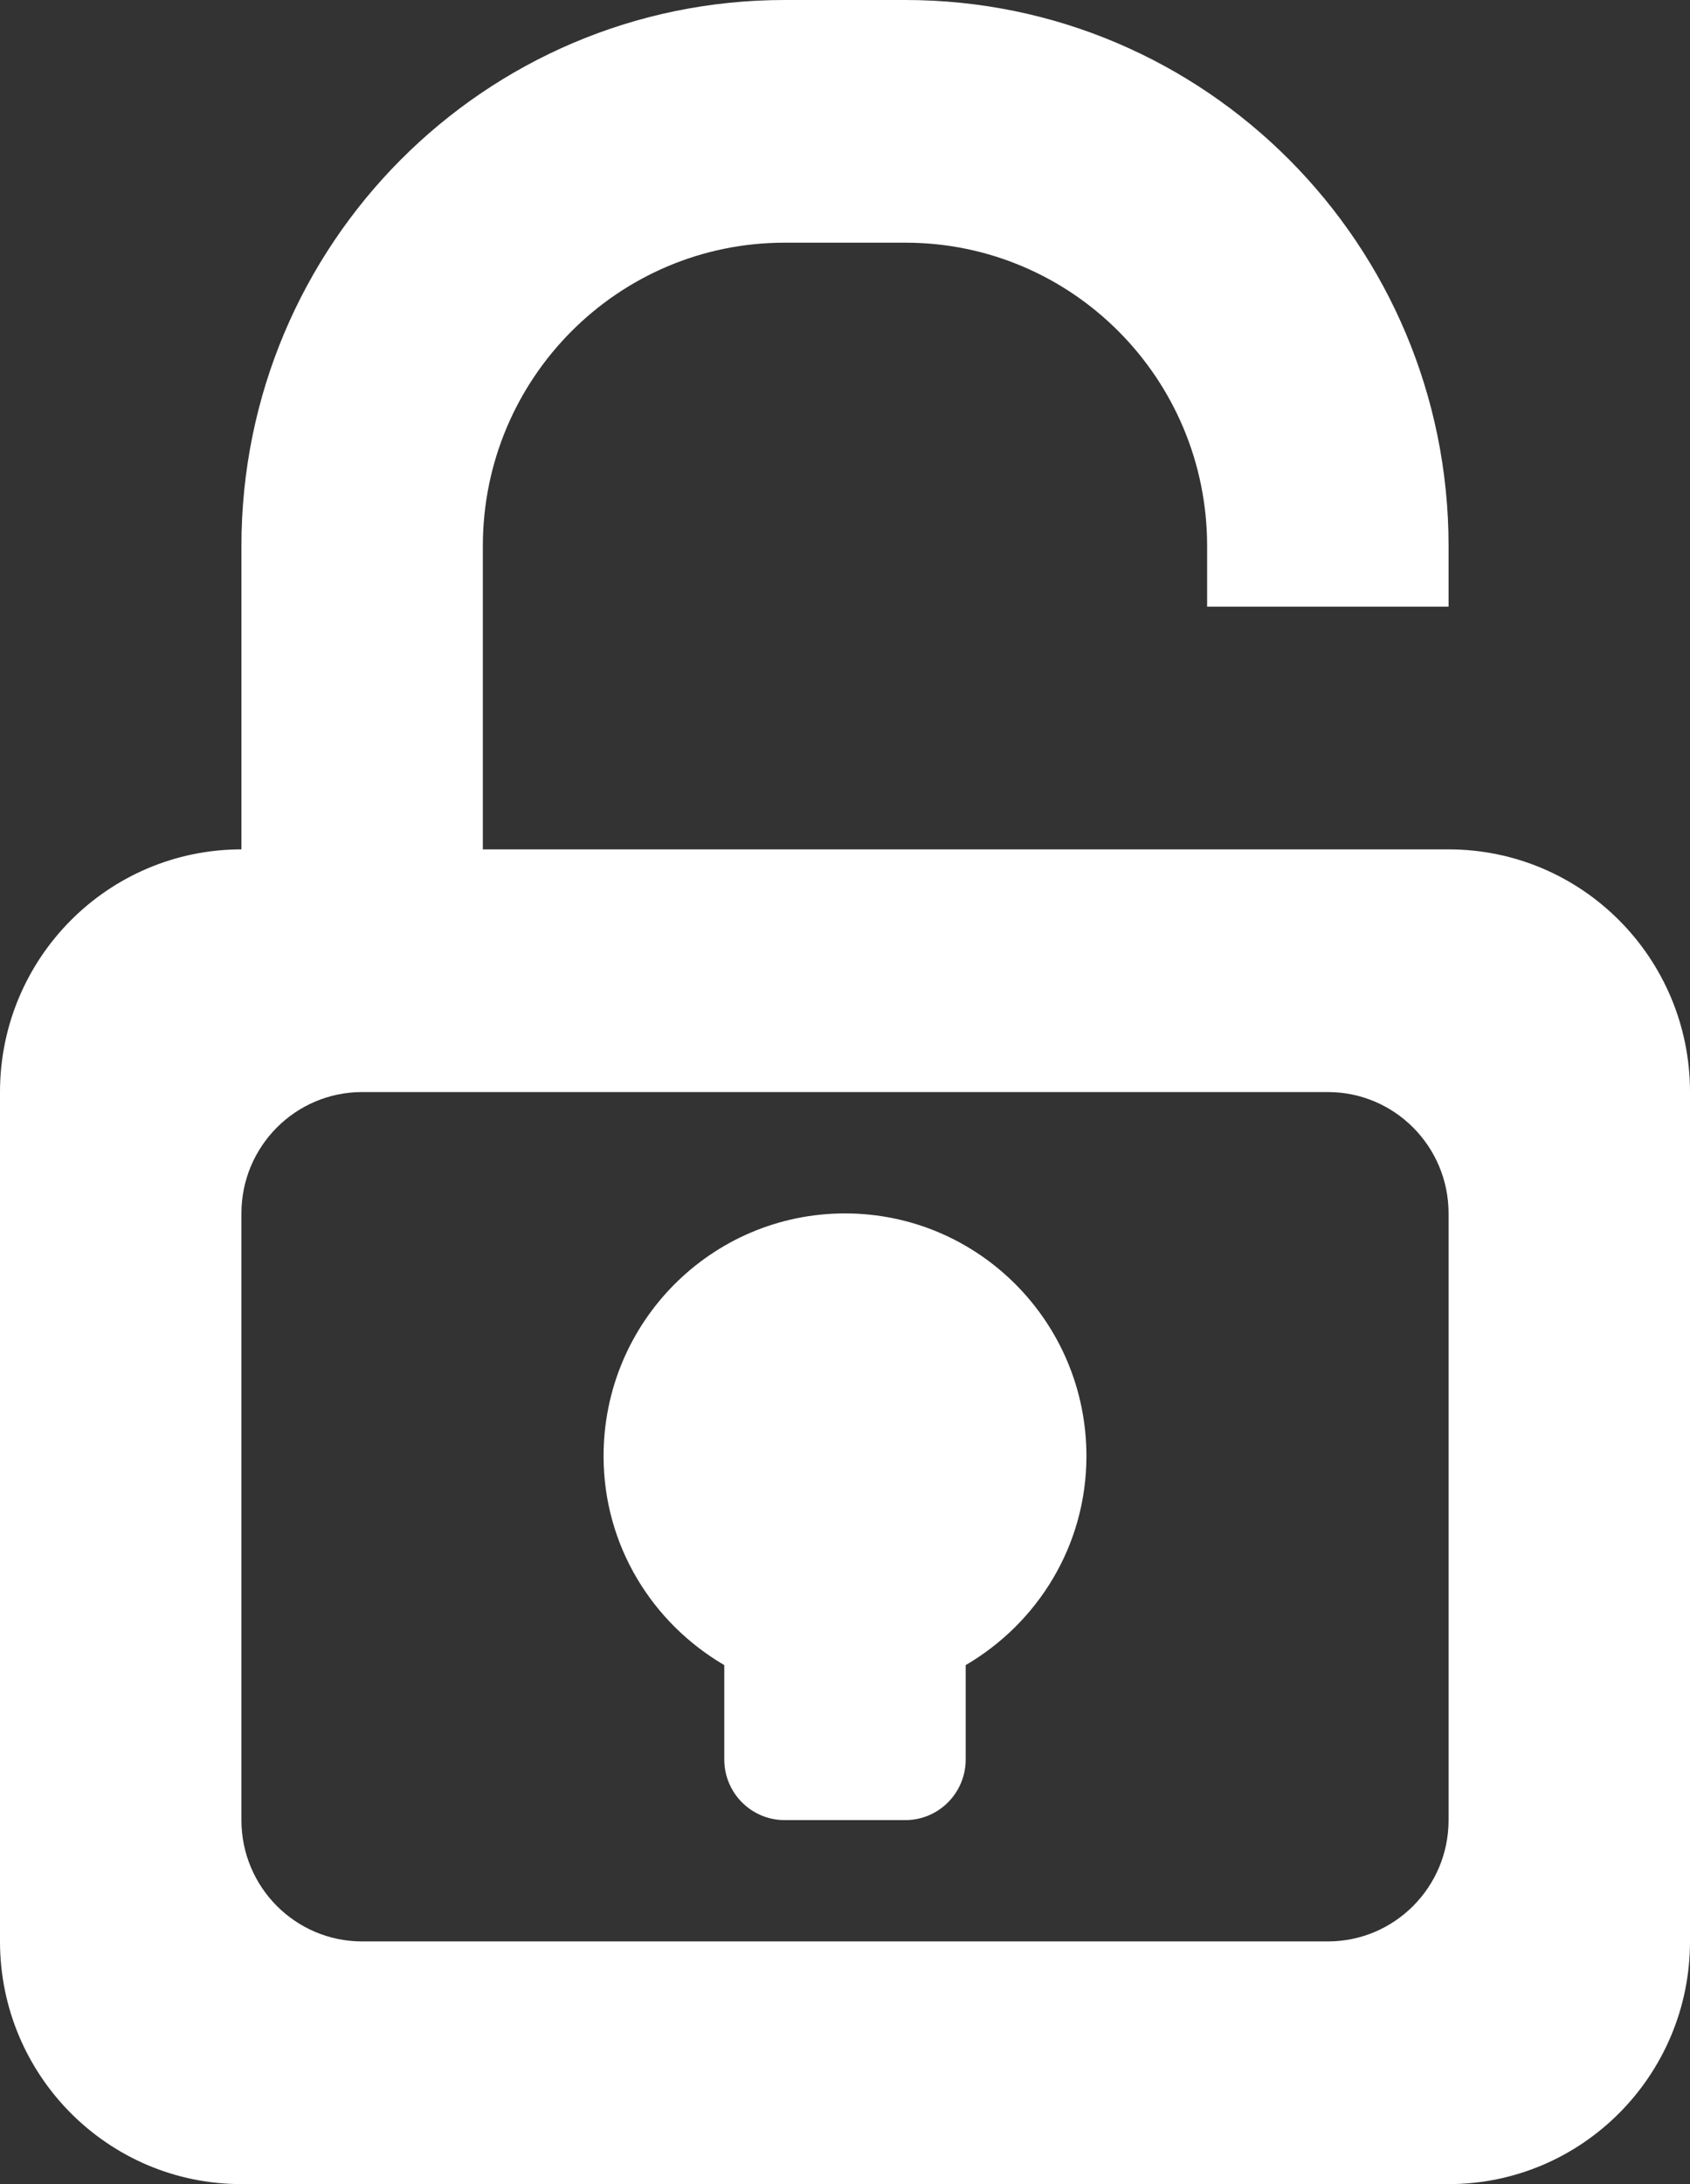 <svg width="48" height="62" viewBox="0 0 48 62" fill="none" xmlns="http://www.w3.org/2000/svg">
<rect x="0" y="0" width="48" height="62" fill="#333333" stroke="none"/>
<path d="M41.143 62H6.857C3.07 62 0 58.916 0 55.111V31C0 27.195 3.07 24.111 6.857 24.111V15.5C6.857 6.94 13.765 0 22.286 0H25.714C34.235 0 41.143 6.94 41.143 15.5V17.222H34.285V15.5C34.285 10.744 30.448 6.889 25.714 6.889H22.286C17.552 6.889 13.714 10.744 13.714 15.5V24.111H41.143C44.93 24.111 48 27.195 48 31V55.111C48 58.916 44.929 62 41.143 62ZM41.143 34.445C41.143 32.542 39.607 31 37.714 31H10.286C8.392 31 6.857 32.542 6.857 34.445V51.667C6.857 53.569 8.392 55.111 10.286 55.111H37.714C39.608 55.111 41.143 53.569 41.143 51.667L41.143 34.445ZM27.428 47.267V49.945C27.428 50.896 26.661 51.667 25.714 51.667H22.286C21.339 51.667 20.571 50.896 20.571 49.945V47.267C18.53 46.073 17.143 43.877 17.143 41.333C17.143 37.529 20.213 34.445 24 34.445C27.787 34.445 30.857 37.529 30.857 41.333C30.857 43.877 29.47 46.073 27.428 47.267Z" fill="white"/>
</svg>
